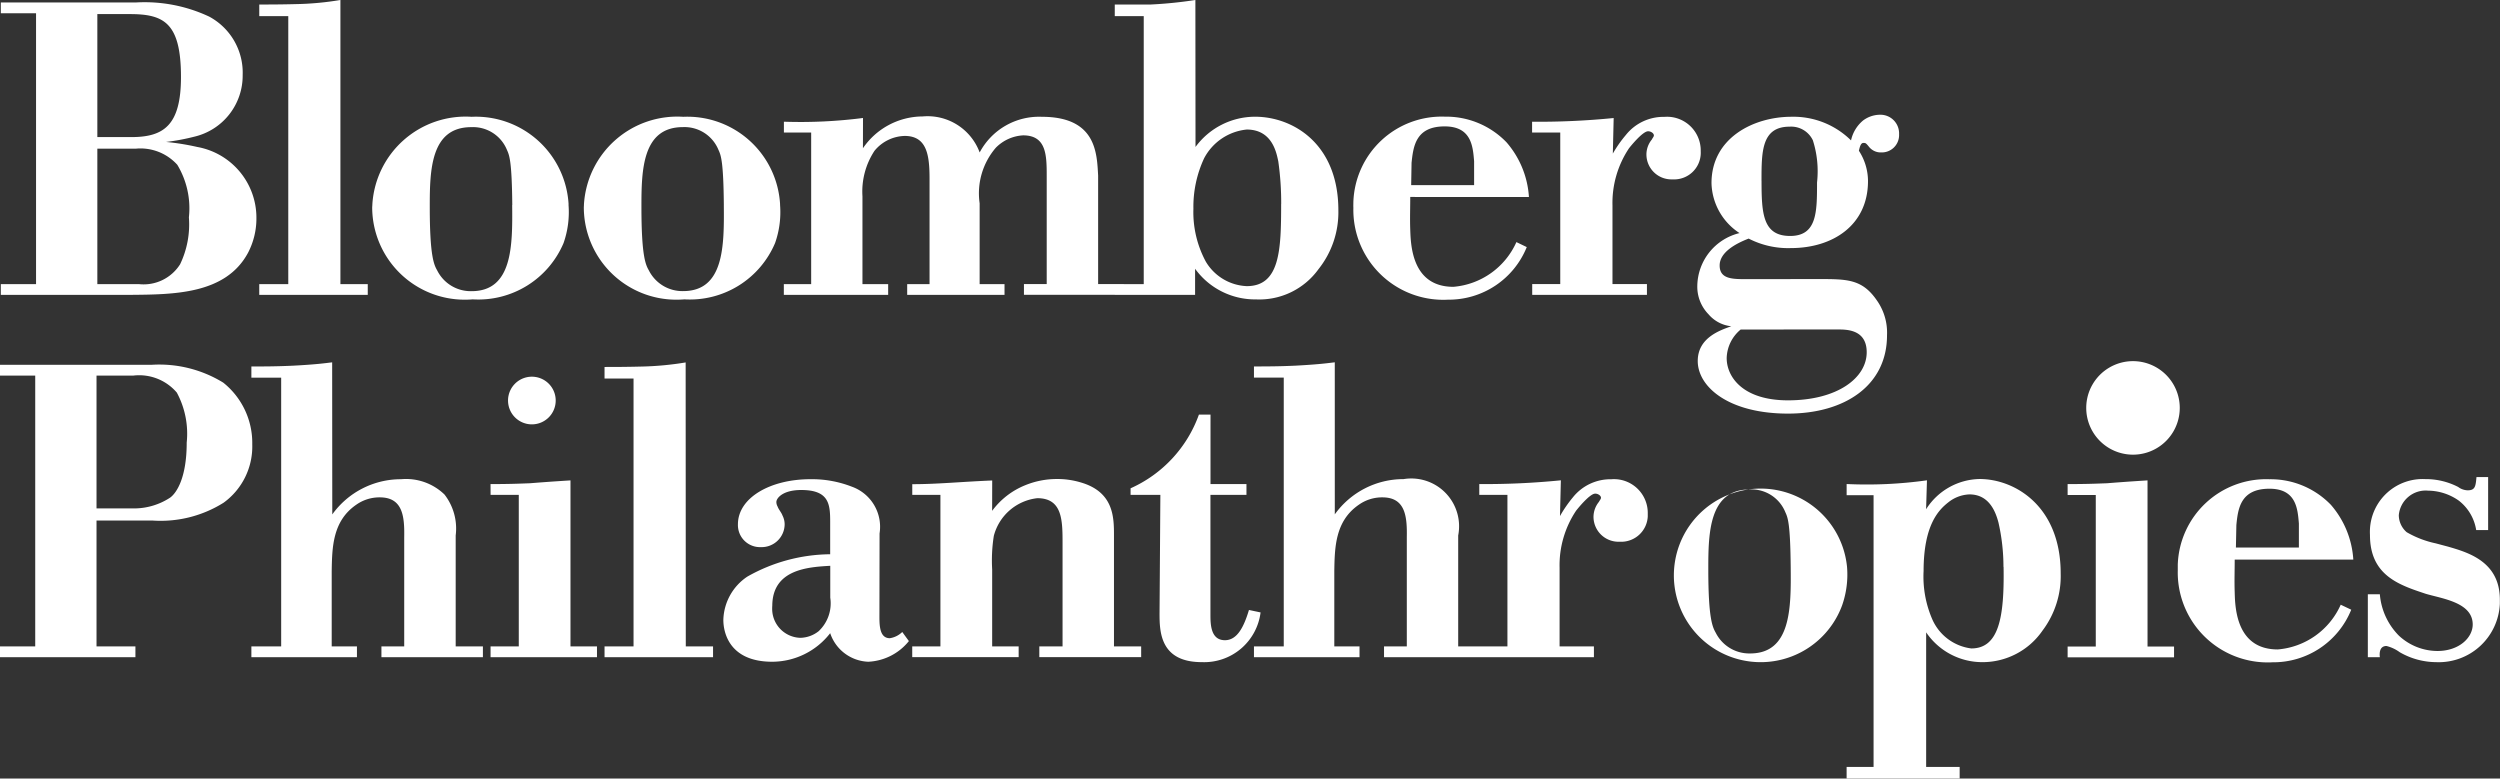 <svg xmlns="http://www.w3.org/2000/svg" xmlns:xlink="http://www.w3.org/1999/xlink" width="142.642" height="44.421" viewBox="0 0 142.642 44.421">
  <rect x="0" y="0" width="142.642" height="44.421" fill="#333333" stroke="none"/>
  <defs>
    <clipPath id="clip-path">
      <rect id="Rectangle_4" data-name="Rectangle 4" width="142.642" height="44.421" fill="#fff"/>
    </clipPath>
  </defs>
  <g id="Group_15467" data-name="Group 15467" transform="translate(0 0)">
    <g id="Group_6" data-name="Group 6" transform="translate(0 0)" clip-path="url(#clip-path)">
      <path id="Path_14" data-name="Path 14" d="M5.507,19.634H8.717a6.751,6.751,0,0,0,4.041-1.018,3.958,3.958,0,0,0,1.635-3.331,4.4,4.4,0,0,0-1.655-3.52A6.967,6.967,0,0,0,8.63,10.749H0v.614H2.01V26.816H0v.614H7.727v-.614H5.507Zm0-8.271h2.1a2.826,2.826,0,0,1,2.481.969,4.939,4.939,0,0,1,.565,2.854c0,2.031-.589,2.881-.945,3.14a3.761,3.761,0,0,1-2.031.616H5.507Zm13.445-.756c-.4.047-.875.119-2.2.189-.969.047-1.772.047-2.409.047v.639h1.7V26.816h-1.7v.614h6.023v-.614H18.926v-4.3c.023-1.345.047-2.852,1.394-3.78a2.29,2.29,0,0,1,1.349-.425c1.3,0,1.417,1.062,1.394,2.267v6.238h-1.3v.614h5.79v-.614H26V20.484a3.161,3.161,0,0,0-.639-2.335,3.154,3.154,0,0,0-2.48-.873,4.818,4.818,0,0,0-3.922,2.008Zm9.039,7.561H29.6v8.647H27.99v.614h6.072v-.614H32.55V17.342c-1.111.07-1.725.117-2.318.164-.614.023-1.181.047-2.244.047Zm1.062-4.963a1.36,1.36,0,1,0-.006-.019v.019m10.074-2.593a17.492,17.492,0,0,1-2.552.236c-.852.023-1.63.023-2.076.023v.661h1.655V26.816H34.493v.614h6.191v-.614H39.129Zm11.064,9.758A2.431,2.431,0,0,0,48.6,17.7a6.268,6.268,0,0,0-2.363-.425c-2.29,0-4.133,1.062-4.133,2.575a1.258,1.258,0,0,0,1.22,1.3.88.88,0,0,0,.1,0,1.312,1.312,0,0,0,1.345-1.279l0-.045a1.1,1.1,0,0,0-.119-.472c-.07-.191-.212-.331-.283-.52a.522.522,0,0,1-.07-.259c0-.212.353-.684,1.417-.684,1.583,0,1.653.8,1.653,1.8v1.866a9.728,9.728,0,0,0-4.725,1.275,3.065,3.065,0,0,0-1.37,2.472c0,.733.353,2.386,2.788,2.386a4.2,4.2,0,0,0,3.308-1.63,2.383,2.383,0,0,0,2.174,1.63,3.16,3.16,0,0,0,2.316-1.179l-.378-.519a1.285,1.285,0,0,1-.71.355c-.567,0-.593-.686-.593-1.228Zm-2.813,3.663a2.178,2.178,0,0,1-.663,1.914,1.739,1.739,0,0,1-1.037.378,1.653,1.653,0,0,1-1.614-1.692c0-.041,0-.084.006-.125,0-2.1,2.057-2.22,3.308-2.292Zm9.24-6.686c-1.749.072-3.119.212-4.561.212v.608h1.606v8.647H52.049v.614h6.072v-.614H56.61V22.422a8.989,8.989,0,0,1,.094-1.914,2.9,2.9,0,0,1,2.481-2.15c1.441,0,1.441,1.277,1.441,2.595v5.86H59.3v.614h5.811v-.614H63.56V20.5c0-1.037,0-2.5-1.914-3.047a4.628,4.628,0,0,0-1.347-.189,4.76,4.76,0,0,0-1.8.353,4.372,4.372,0,0,0-1.891,1.464Zm12.456-3.76h-.661a7.3,7.3,0,0,1-3.9,4.207v.374h1.7l-.047,6.756c0,1.037.023,2.788,2.409,2.788a3.242,3.242,0,0,0,3.355-2.836l-.663-.14c-.283.945-.661,1.725-1.37,1.725-.8,0-.827-.875-.827-1.443v-6.85h2.055v-.616H69.067Zm7.09-2.982c-.4.047-.875.117-2.2.189-.969.047-1.772.047-2.411.047v.637h1.7V26.816h-1.7v.614h6.023v-.614H76.131v-4.3c.023-1.345.047-2.852,1.394-3.78a2.29,2.29,0,0,1,1.349-.425c1.3,0,1.417,1.062,1.394,2.267v6.238h-1.3v.614h5.788v-.614H83.2V20.484a2.726,2.726,0,0,0-3.119-3.214,4.819,4.819,0,0,0-3.922,2.01Zm12.9,6.733a43.645,43.645,0,0,1-4.655.214v.616h1.606v8.647H84.4v.614h6.544v-.614H88.985V22.328a5.6,5.6,0,0,1,.945-3.261s.756-.969,1.088-.969c.164,0,.329.117.329.236,0,.07-.07.142-.119.236a1.369,1.369,0,0,0-.308.873,1.426,1.426,0,0,0,1.456,1.4l.057,0a1.517,1.517,0,0,0,1.583-1.448c0-.053,0-.1,0-.156a1.928,1.928,0,0,0-1.885-1.967,1.564,1.564,0,0,0-.191.006,2.741,2.741,0,0,0-2.2,1.037,7.263,7.263,0,0,0-.733,1.064Zm16.328,4.94a4.952,4.952,0,1,0-.283,2.2,5.3,5.3,0,0,0,.283-2.2m-3.214.023c.023,2.316.023,4.916-2.316,4.916a2.144,2.144,0,0,1-1.961-1.181c-.189-.331-.425-.828-.425-3.639,0-2.076.047-4.538,2.363-4.538a2.083,2.083,0,0,1,2.033,1.3c.142.306.283.637.306,3.142m7.774-4.963a24.677,24.677,0,0,1-4.583.212v.637H106.9V33.693h-1.538v.661h6.45v-.661H109.9v-7.68a3.866,3.866,0,0,0,3.191,1.7,4.154,4.154,0,0,0,3.448-1.8,5.167,5.167,0,0,0,1.037-3.261c0-3.85-2.622-5.388-4.63-5.388a3.692,3.692,0,0,0-3.049,1.725Zm4.372,4.938c.047,2.86-.259,4.655-1.842,4.655a2.812,2.812,0,0,1-2.222-1.653,6.118,6.118,0,0,1-.5-2.764c0-2.647.875-3.5,1.417-3.924a2.045,2.045,0,0,1,1.2-.448c1.111,0,1.489.969,1.655,1.606a11.387,11.387,0,0,1,.285,2.528m3.661-4.1h1.606v8.647h-1.606v.614h6.072v-.614h-1.513V17.342c-1.111.07-1.725.117-2.316.164-.614.023-1.181.047-2.244.047Zm1.062-4.963a2.668,2.668,0,1,0,0-.012v.012m15.238,8.649a5.249,5.249,0,0,0-1.275-3.121,4.781,4.781,0,0,0-3.52-1.464,5.045,5.045,0,0,0-5.22,4.866c0,.111,0,.222,0,.331a5.131,5.131,0,0,0,5.008,5.253q.2.006.4-.006a4.79,4.79,0,0,0,4.489-3l-.6-.285a4.321,4.321,0,0,1-3.591,2.552c-2.363,0-2.435-2.363-2.458-3.261-.023-.637,0-1.253,0-1.866ZM127.6,19.892c.092-.945.236-2.074,1.889-2.074,1.534,0,1.608,1.158,1.678,1.984v1.37h-3.593Zm14.365.285V17.153H141.3c-.047.519-.072.756-.5.756a.948.948,0,0,1-.544-.191,4.011,4.011,0,0,0-1.867-.448,3.008,3.008,0,0,0-3.166,2.842,3.465,3.465,0,0,0,0,.349c0,2.316,1.678,2.852,3.191,3.355.969.283,2.671.5,2.671,1.747,0,.756-.78,1.513-2.01,1.513a3.239,3.239,0,0,1-2.2-.873,3.782,3.782,0,0,1-1.088-2.363h-.686V27.43h.686c-.023-.168-.047-.639.378-.639a2.189,2.189,0,0,1,.756.355,4.19,4.19,0,0,0,2.074.567,3.491,3.491,0,0,0,3.639-3.335c0-.078,0-.154,0-.232,0-2.174-1.815-2.692-2.953-3.023l-.71-.189a5.6,5.6,0,0,1-1.655-.637,1.3,1.3,0,0,1-.448-.969,1.541,1.541,0,0,1,1.673-1.4h0a3.1,3.1,0,0,1,1.75.569,2.64,2.64,0,0,1,.992,1.678Z" transform="translate(0 10.067)" fill="#fff"/>
      <path id="Path_15" data-name="Path 15" d="M.024.142V.758h2.01V16.211H.024v.614H7.4c2.481-.023,5.458-.023,6.733-2.409a4.238,4.238,0,0,0,.474-2.01,4.1,4.1,0,0,0-3.378-4.02A14,14,0,0,0,9.451,8.1a12.23,12.23,0,0,0,1.612-.3,3.577,3.577,0,0,0,2.76-3.52A3.628,3.628,0,0,0,11.909.947,8.664,8.664,0,0,0,7.728.142ZM5.531,8.483h2.2a2.832,2.832,0,0,1,2.363.922,4.816,4.816,0,0,1,.661,3,5.257,5.257,0,0,1-.5,2.671,2.462,2.462,0,0,1-2.363,1.135H5.531Zm0-7.678H7.373c1.938,0,2.93.472,2.93,3.591,0,2.766-.992,3.427-2.834,3.427H5.531ZM19.4,0a17.2,17.2,0,0,1-2.552.236c-.85.023-1.635.023-2.078.023V.92h1.655V16.211H14.769v.614H20.96v-.614H19.4Zm13.02,11.671a5.3,5.3,0,0,0-5.536-5.006,5.332,5.332,0,0,0-5.661,4.986c0,.062-.008.125-.01.187A5.279,5.279,0,0,0,26.5,17.1c.15,0,.3-.006.45-.019a5.28,5.28,0,0,0,5.181-3.209,5.326,5.326,0,0,0,.283-2.2M29.2,11.7c.023,2.316.023,4.914-2.316,4.914a2.137,2.137,0,0,1-1.961-1.181c-.189-.331-.425-.828-.425-3.639,0-2.074.047-4.538,2.363-4.538A2.09,2.09,0,0,1,28.9,8.55c.14.308.283.637.306,3.142m15.281-.021a5.3,5.3,0,0,0-5.528-5.006,5.334,5.334,0,0,0-5.663,4.986c0,.062-.006.125-.008.187A5.277,5.277,0,0,0,38.578,17.1c.15,0,.3-.006.448-.019A5.278,5.278,0,0,0,44.2,13.869a5.3,5.3,0,0,0,.283-2.2m-3.207.027c.021,2.316.021,4.914-2.318,4.914A2.14,2.14,0,0,1,37,15.431c-.189-.329-.425-.827-.425-3.637,0-2.076.047-4.54,2.363-4.54a2.094,2.094,0,0,1,2.033,1.3c.14.306.283.637.306,3.142m7.94-4.963a27.944,27.944,0,0,1-4.513.212v.616h1.556v8.651H44.7v.614h5.953v-.614H49.186V11.2a4.225,4.225,0,0,1,.686-2.593,2.3,2.3,0,0,1,1.723-.85c1.277,0,1.419,1.109,1.419,2.456v6H51.738v.614h5.554v-.614H55.872V11.6a3.99,3.99,0,0,1,.922-3.168,2.367,2.367,0,0,1,1.558-.708c1.347,0,1.347,1.158,1.347,2.363v6.121H58.4v.614h5.7v-.614H62.633V10.02c-.072-1.275-.1-3.355-3.214-3.355A3.835,3.835,0,0,0,55.874,8.7a3.169,3.169,0,0,0-3.261-2.055,4.141,4.141,0,0,0-3.4,1.815ZM68.182,0a24.275,24.275,0,0,1-2.552.259H63.582V.92h1.653V16.211H63.582v.614h4.583V15.335a4.22,4.22,0,0,0,3.474,1.749,4.164,4.164,0,0,0,3.567-1.725A5.209,5.209,0,0,0,76.34,12c0-3.828-2.624-5.339-4.751-5.339a4.216,4.216,0,0,0-3.4,1.725Zm4.893,11.649c0,2.624-.072,4.678-1.963,4.678a2.857,2.857,0,0,1-2.333-1.394,5.944,5.944,0,0,1-.71-3.023,6.537,6.537,0,0,1,.614-2.883,3.092,3.092,0,0,1,2.429-1.635c1.466,0,1.7,1.345,1.8,1.815a16.683,16.683,0,0,1,.166,2.435m14.135-.4a5.258,5.258,0,0,0-1.277-3.119,4.783,4.783,0,0,0-3.52-1.466,5.044,5.044,0,0,0-5.22,4.864c0,.111-.006.224,0,.335A5.132,5.132,0,0,0,82.2,17.105q.2.006.4-.006a4.793,4.793,0,0,0,4.489-3l-.591-.285a4.33,4.33,0,0,1-3.593,2.552c-2.365,0-2.433-2.363-2.464-3.261-.023-.637,0-1.251,0-1.866ZM80.516,9.289c.1-.945.238-2.076,1.891-2.076,1.536,0,1.608,1.158,1.678,1.984v1.366H80.494ZM92.048,6.735a43.183,43.183,0,0,1-4.655.212v.616H89v8.647h-1.6v.614h6.546v-.614H91.98V11.721a5.608,5.608,0,0,1,.945-3.263s.756-.967,1.088-.967c.164,0,.329.117.329.236,0,.07-.07.14-.117.236a1.347,1.347,0,0,0-.308.873,1.425,1.425,0,0,0,1.456,1.4l.057,0a1.518,1.518,0,0,0,1.585-1.446,1.457,1.457,0,0,0,0-.16,1.925,1.925,0,0,0-1.885-1.967c-.062,0-.127,0-.189.006a2.742,2.742,0,0,0-2.2,1.037A6.974,6.974,0,0,0,92,8.764Zm7.513,9.193c-.778,0-1.466-.023-1.466-.78s.922-1.251,1.655-1.534a4.92,4.92,0,0,0,2.409.542c2.386,0,4.4-1.3,4.4-3.827a3.186,3.186,0,0,0-.519-1.725c.07-.331.14-.448.259-.448s.14,0,.329.236a.854.854,0,0,0,.686.306.988.988,0,0,0,1.019-.961c0-.033,0-.068,0-.1A1.063,1.063,0,0,0,107.3,6.548c-.025,0-.053,0-.078,0a1.629,1.629,0,0,0-.945.329,2.032,2.032,0,0,0-.686,1.135,4.677,4.677,0,0,0-3.4-1.349c-2.15,0-4.561,1.2-4.561,3.782A3.5,3.5,0,0,0,99.229,13.3a3.148,3.148,0,0,0-2.409,3,2.251,2.251,0,0,0,.639,1.632,1.968,1.968,0,0,0,1.3.684c-.661.236-1.914.661-1.914,1.984,0,1.466,1.749,3,5.15,3,3.244,0,5.649-1.608,5.649-4.466a3.192,3.192,0,0,0-.591-2.01c-.852-1.228-1.725-1.2-3.427-1.2Zm.922-5.6c0-1.678,0-3.1,1.606-3.1a1.371,1.371,0,0,1,1.324.778,5.806,5.806,0,0,1,.238,2.411c0,1.678,0,3.047-1.534,3.047-1.558,0-1.632-1.275-1.632-3.142m4.322,8.478c.5,0,1.678-.023,1.678,1.3,0,1.466-1.678,2.743-4.489,2.743-2.595,0-3.5-1.349-3.5-2.411a2.18,2.18,0,0,1,.8-1.63Z" transform="translate(0.023 -0.001)" fill="#fff"/>
    </g>
  </g>
</svg>
